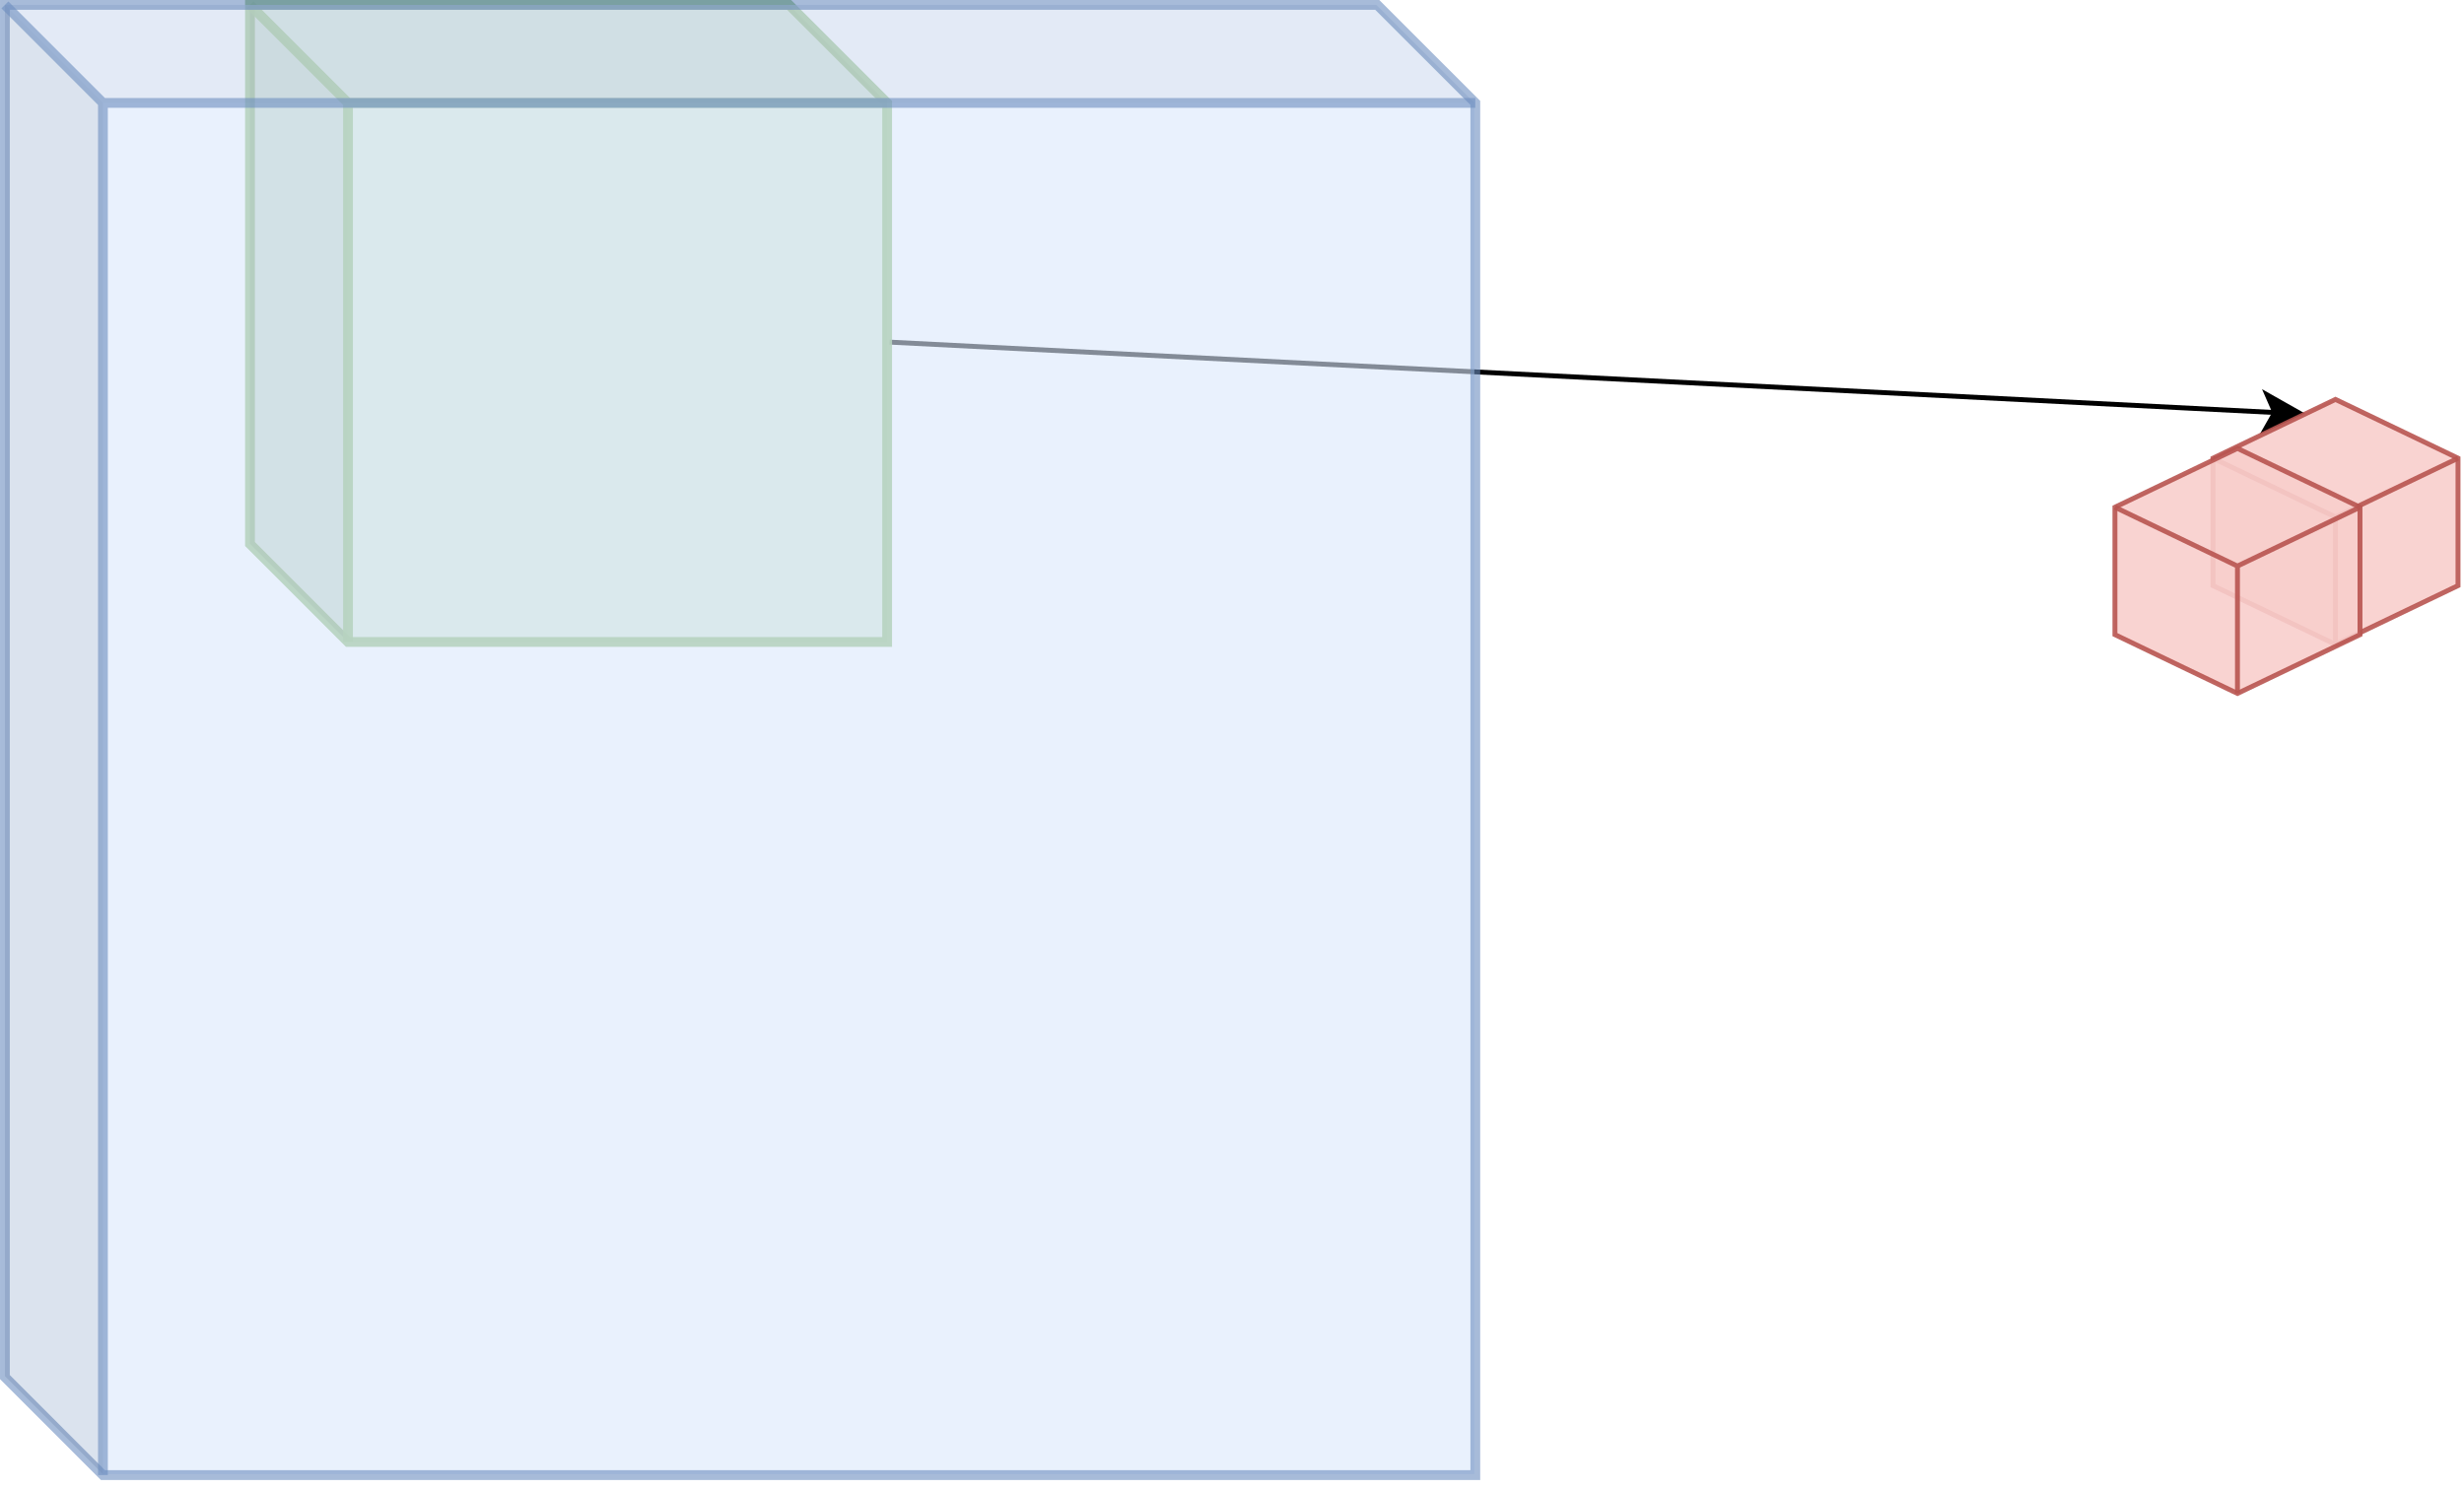 <?xml version="1.0" encoding="UTF-8" standalone="no"?>
<svg 
   width="377.04pt"
   height="228pt"
   viewBox="0 0 377.04 228"
   version="1.1"
   id="svg56"
   xmlns="http://www.w3.org/2000/svg"
   xmlns:svg="http://www.w3.org/2000/svg" content="%3Cmxfile%20host%3D%22app.diagrams.net%22%20modified%3D%222022-09-10T16%3A40%3A40.897Z%22%20agent%3D%225.0%20(X11%3B%20Linux%20x86_64)%20AppleWebKit%2F537.36%20(KHTML%2C%20like%20Gecko)%20Chrome%2F104.0.0.0%20Safari%2F537.36%22%20etag%3D%22uZbRsURUp6j1-OGSLbhG%22%20version%3D%2220.3.0%22%20type%3D%22google%22%3E%3Cdiagram%20id%3D%22dwgRDLsmon6XDYJI8ZZl%22%20name%3D%22CNN%22%3E5VbJbtswEP0aHRNoj3JMbDdFm9QJ3PUUUORYYkWJLkVv%2BfpSErUrTgoEBYoCBsx5HA6H8x5HNJxZergRaBPfcQLMsE1yMJy5YduWa9tG8TPJsUIuLpwKiAQl2qkFVvQJNGhqdEsJ5D1HyTmTdNMHMc8ywLKHISH4vu%2B25qy%2F6wZFekezBVYYMRi5faNExhq1zI77e6BRrLcOPD2RotpZA3mMCN93IGdhODPBuaxG6WEGrCheXZdq3btnZpvEBGTyNQvchbDDuZT3y19L33Wz%2BMvHz2eajB1iW31gnaw81hWAjFwVhVQWZijPKTac61imTAGWGgq%2BzQgUm5jKUsmI4%2FfCOHeC2v5R2qZf2%2FND13t%2B7Fr3IGgKEoQGq3yARENC2nNrKOdbgbXXzexhTtdPMtklu7uHdH52eftwVusHiQjkiaJ4DTtK1sBVNuKo1u1b%2FmuS4w7zNSaAIUl3%2FXSRlmHUhGt2uOdUHcQ29ZXxfB1HXxgnMPshqmPqVV2%2BB4F8axDIGQSq6jAKpAadY7dQKadpaZ2q9ilpqSuxKYZ4G6q%2F631MJaw2qCRxr%2FpJX2hhJbTbsAEQTqJSfsutZDQDjRMkkqUKQ%2BWxEp7XB%2B0SLTybO1koLU9A4rg2qk5kF%2BM1ZWzGGRdl1g7xICBu4SMFT6AzE9ih4%2FvNTN0wbB1jpU%2BOtpIriDcpXrZCn9D1DoSEQwcaS7OeNfuUN72nI13LmdCuNdRGV6c9YZxQwfN36bQKXqC9Fkl6iIpPzHmIVAs6pznXqlGjqywqg1nedKUHBK4DDBiPGRjxGQae67XcjIiYoOtZbrwBN4455uZUW3lzZl5xP%2F8PZtxgwIz195hB6HH%2FmCwXdx9y72v6RH5%2Bwvyf6JyECvXcojxTCKBcleQac8bQJqdhmeSwifa7a7fvDtsrgmCNp0j3cQDherK9tnrx36iXei%2B30uYKd1XRgH8gC2W278Dq%2B9u%2Bpp3Fbw%3D%3D%3C%2Fdiagram%3E%3C%2Fmxfile%3E">
  <defs
     id="defs14">
    <clipPath
       id="clip-0">
      <path
         clip-rule="nonzero"
         d="M 327 50 L 377 50 L 377 110 L 327 110 Z M 327 50 "
         id="path2" />
    </clipPath>
    <clipPath
       id="clip-1">
      <path
         clip-rule="nonzero"
         d="M 327 59 L 377 59 L 377 110 L 327 110 Z M 327 59 "
         id="path5" />
    </clipPath>
    <clipPath
       id="clip-2">
      <path
         clip-rule="nonzero"
         d="M 0 0 L 247 0 L 247 227.098 L 0 227.098 Z M 0 0 "
         id="path8" />
    </clipPath>
    <clipPath
       id="clip-3">
      <path
         clip-rule="nonzero"
         d="M 0 0 L 247 0 L 247 227.098 L 0 227.098 Z M 0 0 "
         id="path11" />
    </clipPath>
  </defs>
  <path
     fill="none"
     stroke-width="1"
     stroke-linecap="butt"
     stroke-linejoin="miter"
     stroke="rgb(0%, 0%, 0%)"
     stroke-opacity="1"
     stroke-miterlimit="10"
     d="M 181.001 69.312 L 463.641 83.681 "
     transform="matrix(0.75, 0, 0, 0.75, 0.375, 0.375)"
     id="path16" />
  <path
     fill-rule="nonzero"
     fill="rgb(0%, 0%, 0%)"
     fill-opacity="1"
     stroke-width="1"
     stroke-linecap="butt"
     stroke-linejoin="miter"
     stroke="rgb(0%, 0%, 0%)"
     stroke-opacity="1"
     stroke-miterlimit="10"
     d="M 468.879 83.941 L 461.707 87.079 L 463.641 83.681 L 462.072 80.09 Z M 468.879 83.941 "
     transform="matrix(0.75, 0, 0, 0.75, 0.375, 0.375)"
     id="path18" />
  <path
     fill-rule="nonzero"
     fill="rgb(83.53%, 90.979%, 83.139%)"
     fill-opacity="0.902"
     stroke-width="2"
     stroke-linecap="butt"
     stroke-linejoin="miter"
     stroke="rgb(50.98%, 70.2%, 39.999%)"
     stroke-opacity="0.902"
     stroke-miterlimit="10"
     d="M 51.003 1.001 L 161.003 1.001 L 181 20.998 L 181 130.998 L 71 130.998 L 51.003 111.001 Z M 51.003 1.001 "
     transform="matrix(0.75, 0, 0, 0.75, 0, 0)"
     id="path20" />
  <path
     fill-rule="nonzero"
     fill="rgb(0%, 0%, 0%)"
     fill-opacity="0.043"
     d="M 38.227 0.75 L 120.672 0.75 L 135.66 15.738 L 53.215 15.738 Z M 38.227 0.75 "
     id="path22" />
  <path
     fill-rule="nonzero"
     fill="rgb(0%, 0%, 0%)"
     fill-opacity="0.09"
     d="M 38.227 0.75 L 53.215 15.738 L 53.215 98.184 L 38.227 83.195 Z M 38.227 0.75 "
     id="path24" />
  <path
     fill="none"
     stroke-width="2"
     stroke-linecap="butt"
     stroke-linejoin="miter"
     stroke="rgb(50.98%, 70.2%, 39.999%)"
     stroke-opacity="0.902"
     stroke-miterlimit="10"
     d="M 71 130.998 L 71 20.998 L 51.003 1.001 M 71 20.998 L 181 20.998 "
     transform="matrix(0.75, 0, 0, 0.75, 0, 0)"
     id="path26" />
  <path
     fill-rule="nonzero"
     fill="rgb(97.249%, 80.779%, 79.999%)"
     fill-opacity="0.902"
     d="M 357.137 61.086 L 375.875 70.078 L 375.875 89.566 L 357.137 98.559 L 338.402 89.566 L 338.402 70.078 Z M 357.137 61.086 "
     id="path28" />
  <g
     clip-path="url(#clip-0)"
     id="g32">
    <path
       fill="none"
       stroke-width="1"
       stroke-linecap="butt"
       stroke-linejoin="miter"
       stroke="#b85450"
       stroke-opacity="0.902"
       stroke-miterlimit="10"
       d="m 475.998,81.002 25.001,11.998 v 26.002 l -25.001,11.998 -24.996,-11.998 V 92.999 Z m 0,0"
       transform="matrix(0.75,0,0,0.75,0.375,0.375)"
       id="path30" />
  </g>
  <g
     clip-path="url(#clip-1)"
     id="g36">
    <path
       fill="none"
       stroke-width="1"
       stroke-linecap="butt"
       stroke-linejoin="miter"
       stroke="#b85450"
       stroke-opacity="0.902"
       stroke-miterlimit="10"
       d="m 451.002,92.999 24.996,12.008 25.001,-12.008 m -25.001,12.008 v 25.991"
       transform="matrix(0.75,0,0,0.75,0.375,0.375)"
       id="path34" />
  </g>
  <path
     fill-rule="nonzero"
     fill="rgb(97.249%, 80.779%, 79.999%)"
     fill-opacity="0.902"
     stroke-width="1"
     stroke-linecap="butt"
     stroke-linejoin="miter"
     stroke="rgb(72.159%, 32.939%, 31.369%)"
     stroke-opacity="0.902"
     stroke-miterlimit="10"
     d="M 456 90.998 L 481.001 103.001 L 481.001 129.002 L 456 141 L 431 129.002 L 431 103.001 Z M 456 90.998 "
     transform="matrix(0.75, 0, 0, 0.75, 0.375, 0.375)"
     id="path38" />
  <path
     fill="none"
     stroke-width="1"
     stroke-linecap="butt"
     stroke-linejoin="miter"
     stroke="rgb(72.159%, 32.939%, 31.369%)"
     stroke-opacity="0.902"
     stroke-miterlimit="10"
     d="M 431 103.001 L 456 115.009 L 481.001 103.001 M 456 115.009 L 456 141 "
     transform="matrix(0.75, 0, 0, 0.75, 0.375, 0.375)"
     id="path40" />
  <path
     fill-rule="nonzero"
     fill="rgb(85.489%, 90.979%, 98.819%)"
     fill-opacity="0.6"
     d="M 0.75 0.75 L 210.609 0.75 L 225.602 15.738 L 225.602 225.602 L 15.738 225.602 L 0.75 210.609 Z M 0.75 0.75 "
     id="path42" />
  <g
     clip-path="url(#clip-2)"
     id="g46">
    <path
       fill="none"
       stroke-width="2"
       stroke-linecap="butt"
       stroke-linejoin="miter"
       stroke="#6c8ebf"
       stroke-opacity="0.6"
       stroke-miterlimit="10"
       d="M 1.001,1.001 H 280.999 l 20.003,19.998 V 301.002 H 20.998 L 1.001,280.999 Z m 0,0"
       transform="scale(0.75)"
       id="path44" />
  </g>
  <path
     fill-rule="nonzero"
     fill="rgb(0%, 0%, 0%)"
     fill-opacity="0.031"
     d="M 0.75 0.75 L 210.609 0.75 L 225.602 15.738 L 15.738 15.738 Z M 0.75 0.75 "
     id="path48" />
  <path
     fill-rule="nonzero"
     fill="rgb(0%, 0%, 0%)"
     fill-opacity="0.059"
     d="M 0.75 0.75 L 15.738 15.738 L 15.738 225.602 L 0.75 210.609 Z M 0.75 0.75 "
     id="path50" />
  <g
     clip-path="url(#clip-3)"
     id="g54">
    <path
       fill="none"
       stroke-width="2"
       stroke-linecap="butt"
       stroke-linejoin="miter"
       stroke="#6c8ebf"
       stroke-opacity="0.6"
       stroke-miterlimit="10"
       d="M 20.998,301.002 V 20.998 L 1.001,1.001 m 19.998,19.998 H 301.002"
       transform="scale(0.75)"
       id="path52" />
  </g>
</svg>
